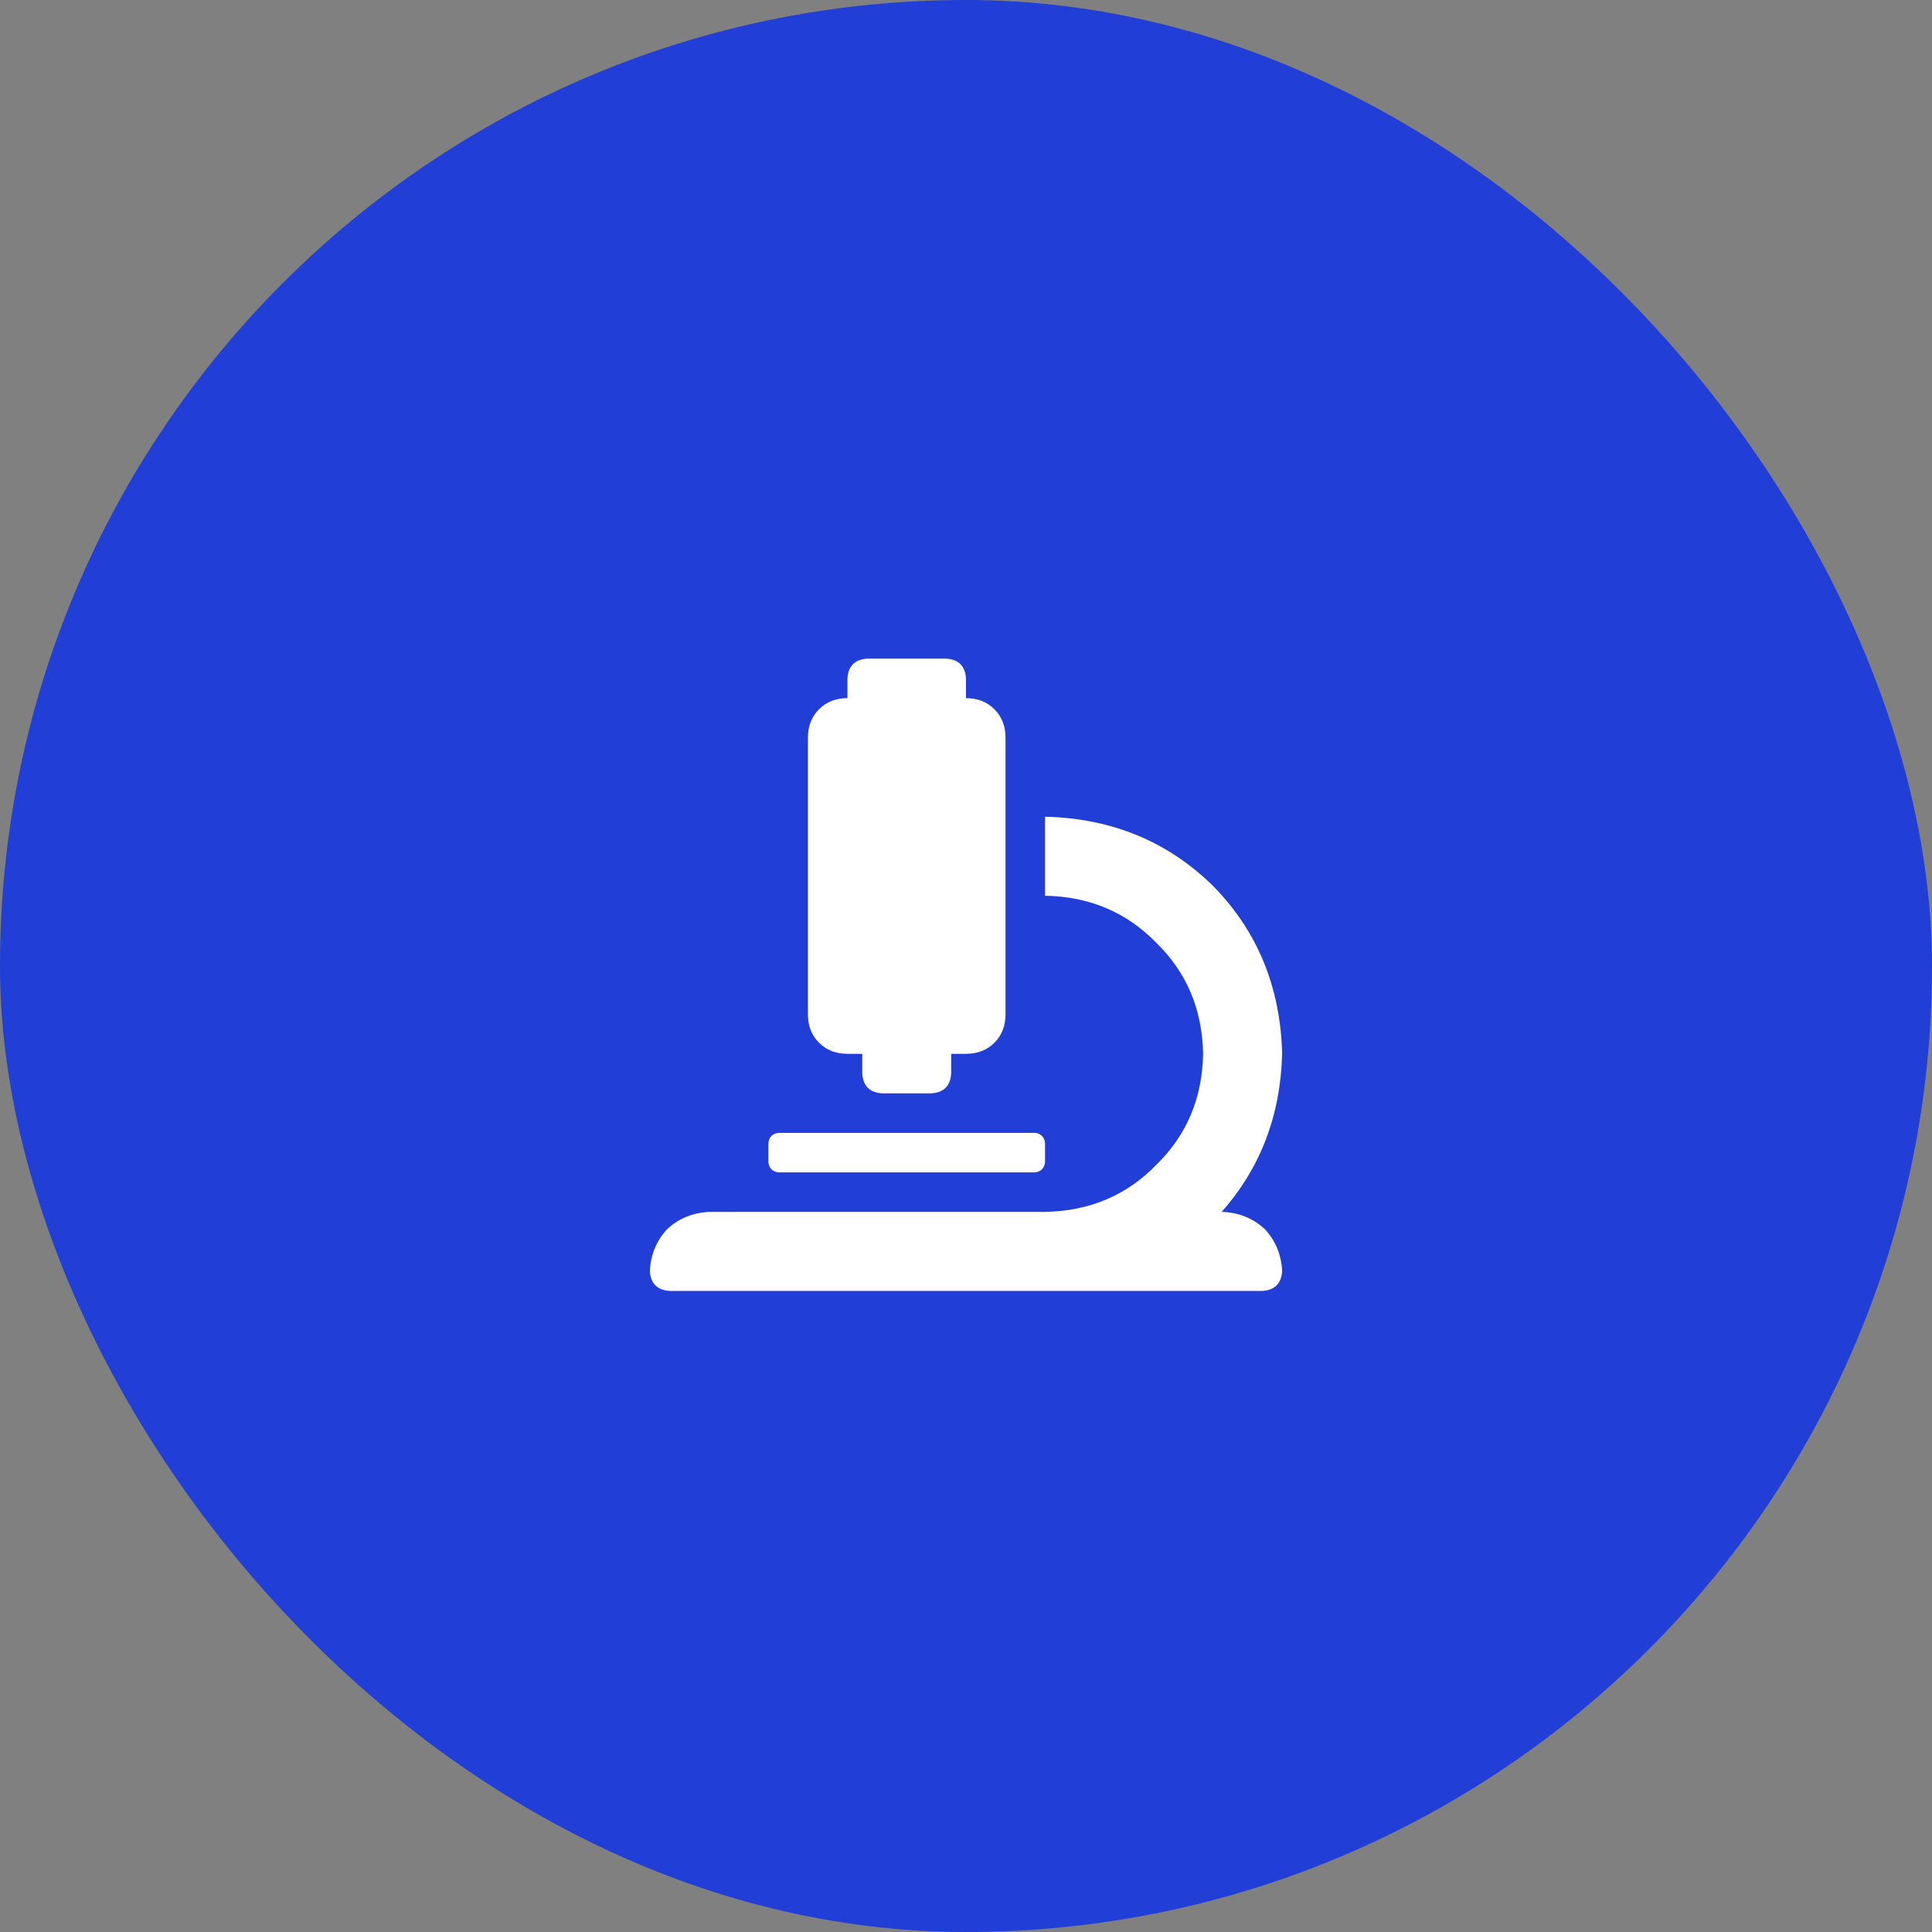 <svg width="55" height="55" viewBox="0 0 55 55" fill="none" xmlns="http://www.w3.org/2000/svg">
<rect x="0" y="0" width="55" height="55" fill="#808080" stroke="none"/>
<rect width="55" height="55" rx="27.5" fill="#213ED7"/>
<path d="M24.125 30C23.797 30 23.527 29.895 23.316 29.684C23.105 29.473 23 29.203 23 28.875V21C23 20.672 23.105 20.402 23.316 20.191C23.527 19.98 23.797 19.875 24.125 19.875V19.312C24.148 18.961 24.336 18.773 24.688 18.75H26.938C27.289 18.773 27.477 18.961 27.5 19.312V19.875C27.828 19.875 28.098 19.98 28.309 20.191C28.52 20.402 28.625 20.672 28.625 21V28.875C28.625 29.203 28.52 29.473 28.309 29.684C28.098 29.895 27.828 30 27.5 30H27.078V30.562C27.055 30.914 26.867 31.102 26.516 31.125H25.109C24.758 31.102 24.57 30.914 24.547 30.562V30H24.125ZM34.812 34.5C35.281 34.523 35.68 34.688 36.008 34.992C36.312 35.32 36.477 35.719 36.5 36.188C36.477 36.539 36.289 36.727 35.938 36.75H19.062C18.711 36.727 18.523 36.539 18.5 36.188C18.523 35.719 18.688 35.32 18.992 34.992C19.32 34.688 19.719 34.523 20.188 34.5H29.75C31.016 34.477 32.07 34.031 32.914 33.164C33.781 32.32 34.227 31.266 34.25 30C34.227 28.734 33.781 27.68 32.914 26.836C32.07 25.969 31.016 25.523 29.75 25.5V23.25C31.648 23.297 33.242 23.953 34.531 25.219C35.797 26.508 36.453 28.102 36.5 30C36.453 31.758 35.879 33.258 34.777 34.5H34.812ZM22.156 33.375C21.992 33.352 21.898 33.258 21.875 33.094V32.531C21.898 32.367 21.992 32.273 22.156 32.25H29.469C29.633 32.273 29.727 32.367 29.75 32.531V33.094C29.727 33.258 29.633 33.352 29.469 33.375H22.156Z" fill="white"/>
</svg>
